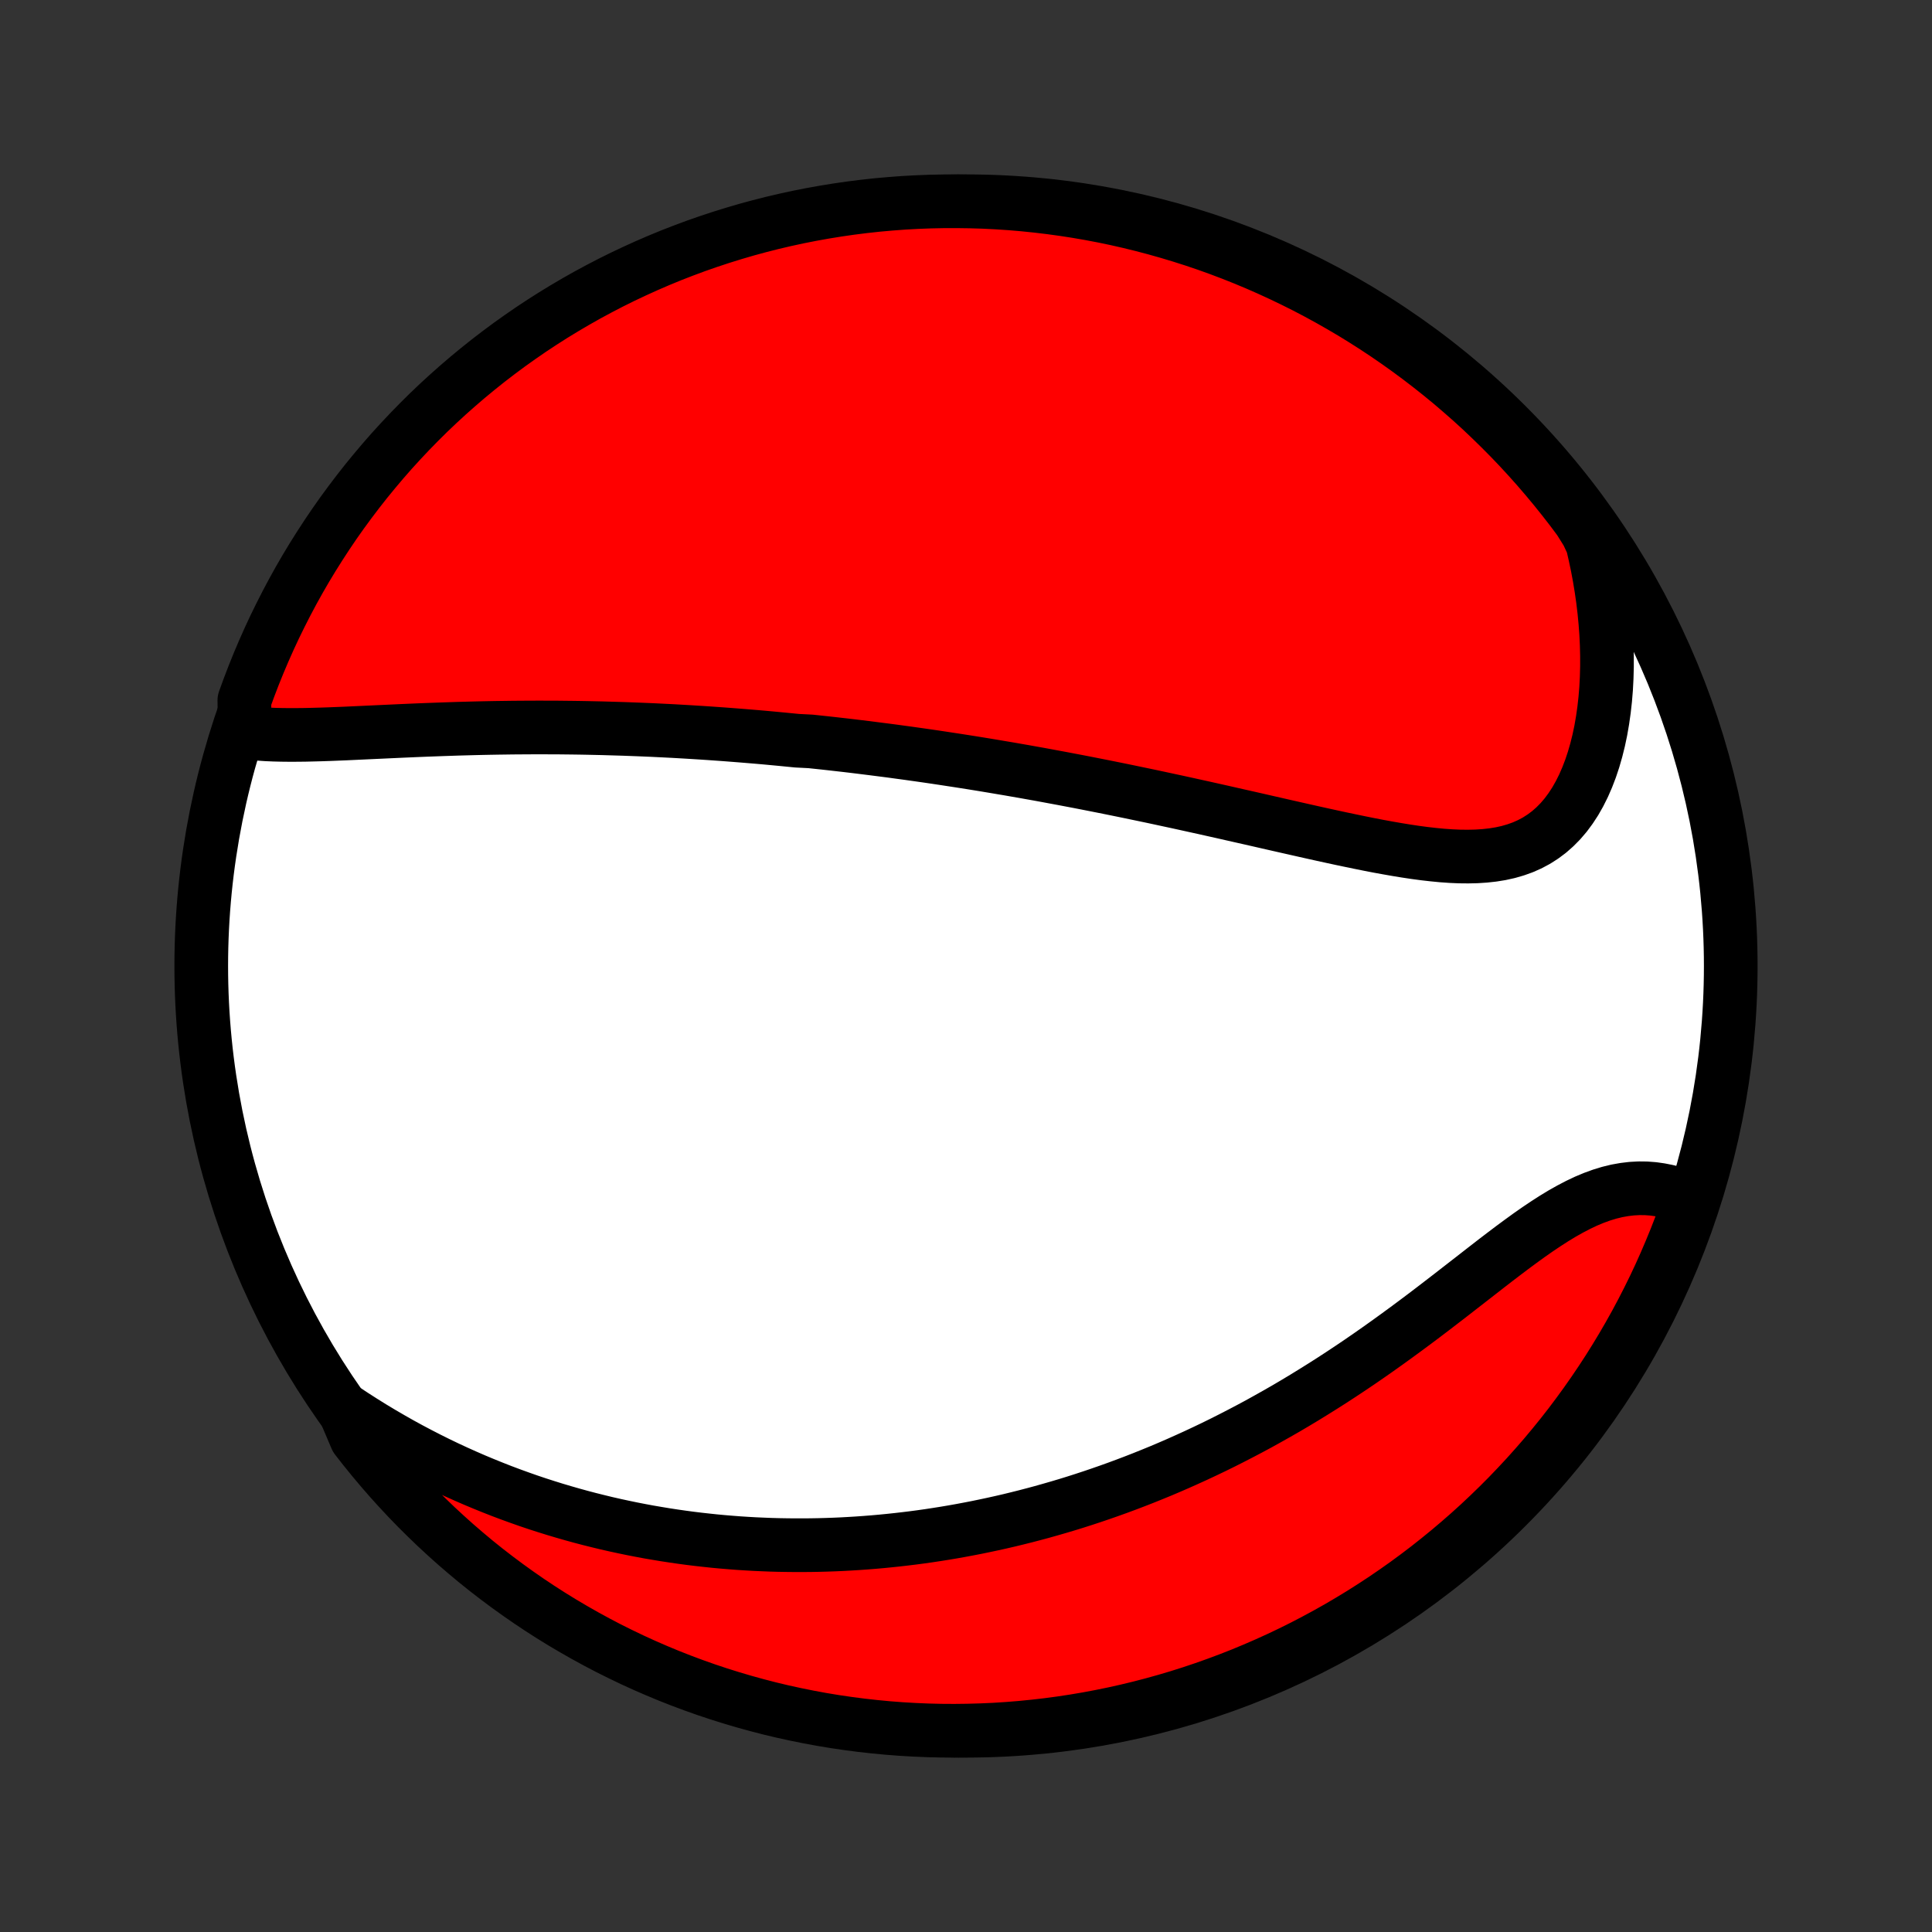 <?xml version="1.0" encoding="utf-8" standalone="no"?>
<!DOCTYPE svg PUBLIC "-//W3C//DTD SVG 1.1//EN"
  "http://www.w3.org/Graphics/SVG/1.1/DTD/svg11.dtd">
<!-- Created with matplotlib (http://matplotlib.org/) -->
<svg height="72pt" version="1.1" viewBox="0 0 72 72" width="72pt" xmlns="http://www.w3.org/2000/svg" xmlns:xlink="http://www.w3.org/1999/xlink">
 <rect x="0" y="0" width="72" height="72" fill="#333333" stroke="none"/>
 <defs>
  <style type="text/css">
*{stroke-linecap:butt;stroke-linejoin:round;}
  </style>
 </defs>
 <g id="figure_1">
  <g id="patch_1">
   <path d="
M0 72
L72 72
L72 0
L0 0
z
" style="fill:none;"/>
  </g>
  <g id="axes_1">
   <g id="PatchCollection_1">
    <defs>
     <path d="
M36 -7.5
C43.558 -7.5 50.808 -10.503 56.153 -15.848
C61.497 -21.192 64.5 -28.442 64.5 -36
C64.5 -43.558 61.497 -50.808 56.153 -56.153
C50.808 -61.497 43.558 -64.5 36 -64.5
C28.442 -64.5 21.192 -61.497 15.848 -56.153
C10.503 -50.808 7.5 -43.558 7.5 -36
C7.5 -28.442 10.503 -21.192 15.848 -15.848
C21.192 -10.503 28.442 -7.5 36 -7.5
z
" id="C0_0_a811fe30f3"/>
     <path d="
M9.122 -44.709
L9.388 -44.676
L9.659 -44.652
L9.935 -44.633
L10.216 -44.621
L10.5 -44.614
L10.788 -44.611
L11.078 -44.612
L11.371 -44.615
L11.667 -44.622
L11.964 -44.63
L12.263 -44.64
L12.563 -44.652
L12.864 -44.664
L13.165 -44.678
L13.467 -44.692
L13.77 -44.706
L14.072 -44.72
L14.375 -44.734
L14.677 -44.748
L14.979 -44.762
L15.28 -44.775
L15.581 -44.788
L15.881 -44.8
L16.18 -44.811
L16.478 -44.822
L16.775 -44.832
L17.071 -44.842
L17.366 -44.85
L17.659 -44.858
L17.952 -44.865
L18.243 -44.871
L18.532 -44.876
L18.821 -44.88
L19.108 -44.884
L19.394 -44.886
L19.678 -44.888
L19.961 -44.889
L20.243 -44.889
L20.523 -44.888
L20.802 -44.887
L21.079 -44.884
L21.356 -44.881
L21.631 -44.877
L21.904 -44.872
L22.177 -44.866
L22.448 -44.86
L22.718 -44.852
L22.987 -44.844
L23.254 -44.836
L23.521 -44.826
L23.786 -44.816
L24.051 -44.805
L24.314 -44.794
L24.577 -44.781
L24.839 -44.768
L25.099 -44.755
L25.359 -44.74
L25.619 -44.725
L25.877 -44.709
L26.135 -44.693
L26.392 -44.676
L26.649 -44.658
L26.905 -44.64
L27.16 -44.621
L27.416 -44.601
L27.671 -44.581
L27.925 -44.56
L28.179 -44.539
L28.433 -44.517
L28.687 -44.494
L28.941 -44.47
L29.194 -44.446
L29.448 -44.421
L29.701 -44.396
L30.209 -44.37
L30.462 -44.343
L30.717 -44.316
L30.971 -44.288
L31.226 -44.259
L31.481 -44.23
L31.737 -44.2
L31.993 -44.169
L32.25 -44.137
L32.507 -44.105
L32.765 -44.072
L33.024 -44.039
L33.283 -44.005
L33.544 -43.969
L33.805 -43.934
L34.067 -43.897
L34.33 -43.86
L34.594 -43.822
L34.86 -43.783
L35.126 -43.743
L35.394 -43.702
L35.663 -43.661
L35.933 -43.619
L36.205 -43.576
L36.478 -43.532
L36.753 -43.487
L37.029 -43.441
L37.306 -43.394
L37.586 -43.347
L37.867 -43.298
L38.149 -43.249
L38.434 -43.198
L38.72 -43.147
L39.008 -43.094
L39.298 -43.04
L39.59 -42.986
L39.884 -42.93
L40.179 -42.874
L40.477 -42.816
L40.777 -42.757
L41.08 -42.697
L41.384 -42.636
L41.69 -42.574
L41.998 -42.511
L42.309 -42.446
L42.622 -42.381
L42.937 -42.315
L43.254 -42.247
L43.573 -42.178
L43.895 -42.109
L44.218 -42.038
L44.544 -41.966
L44.872 -41.894
L45.202 -41.82
L45.533 -41.746
L45.867 -41.67
L46.203 -41.594
L46.54 -41.518
L46.879 -41.441
L47.219 -41.363
L47.561 -41.285
L47.904 -41.207
L48.249 -41.129
L48.594 -41.051
L48.941 -40.973
L49.288 -40.896
L49.636 -40.82
L49.983 -40.745
L50.331 -40.672
L50.679 -40.6
L51.026 -40.53
L51.372 -40.463
L51.718 -40.4
L52.061 -40.34
L52.404 -40.284
L52.743 -40.233
L53.081 -40.188
L53.415 -40.15
L53.746 -40.118
L54.073 -40.095
L54.395 -40.081
L54.713 -40.078
L55.025 -40.085
L55.331 -40.105
L55.631 -40.138
L55.923 -40.185
L56.208 -40.248
L56.485 -40.328
L56.753 -40.424
L57.012 -40.539
L57.261 -40.672
L57.5 -40.825
L57.729 -40.996
L57.946 -41.187
L58.153 -41.397
L58.349 -41.626
L58.532 -41.873
L58.705 -42.138
L58.865 -42.42
L59.014 -42.718
L59.15 -43.03
L59.275 -43.356
L59.388 -43.695
L59.489 -44.046
L59.579 -44.407
L59.657 -44.778
L59.723 -45.158
L59.778 -45.545
L59.822 -45.938
L59.855 -46.338
L59.876 -46.742
L59.887 -47.151
L59.887 -47.562
L59.877 -47.977
L59.857 -48.394
L59.826 -48.812
L59.786 -49.23
L59.736 -49.65
L59.676 -50.069
L59.607 -50.487
L59.529 -50.905
L59.441 -51.321
L59.346 -51.735
L59.153 -52.148
L58.859 -52.619
L58.559 -53.021
L58.251 -53.417
L57.937 -53.808
L57.616 -54.194
L57.289 -54.574
L56.955 -54.948
L56.615 -55.317
L56.268 -55.68
L55.915 -56.036
L55.556 -56.387
L55.192 -56.732
L54.821 -57.07
L54.444 -57.401
L54.063 -57.727
L53.675 -58.045
L53.282 -58.357
L52.884 -58.662
L52.481 -58.96
L52.072 -59.252
L51.659 -59.536
L51.241 -59.813
L50.819 -60.082
L50.392 -60.345
L49.96 -60.599
L49.524 -60.847
L49.084 -61.087
L48.641 -61.319
L48.193 -61.543
L47.741 -61.76
L47.286 -61.969
L46.828 -62.17
L46.366 -62.363
L45.901 -62.548
L45.433 -62.725
L44.962 -62.894
L44.489 -63.054
L44.013 -63.206
L43.534 -63.35
L43.053 -63.486
L42.571 -63.613
L42.086 -63.732
L41.599 -63.843
L41.11 -63.945
L40.62 -64.038
L40.129 -64.123
L39.636 -64.199
L39.142 -64.267
L38.647 -64.326
L38.151 -64.377
L37.655 -64.419
L37.158 -64.452
L36.661 -64.477
L36.164 -64.492
L35.666 -64.499
L35.169 -64.498
L34.672 -64.488
L34.175 -64.469
L33.679 -64.442
L33.184 -64.405
L32.689 -64.361
L32.196 -64.307
L31.703 -64.245
L31.212 -64.174
L30.723 -64.095
L30.235 -64.007
L29.748 -63.911
L29.264 -63.806
L28.782 -63.693
L28.302 -63.571
L27.824 -63.441
L27.349 -63.302
L26.876 -63.155
L26.406 -63
L25.939 -62.837
L25.476 -62.665
L25.015 -62.486
L24.558 -62.298
L24.104 -62.102
L23.654 -61.898
L23.207 -61.687
L22.765 -61.468
L22.326 -61.24
L21.892 -61.006
L21.462 -60.763
L21.036 -60.513
L20.615 -60.256
L20.199 -59.991
L19.787 -59.719
L19.381 -59.439
L18.979 -59.153
L18.583 -58.859
L18.192 -58.559
L17.806 -58.251
L17.426 -57.937
L17.052 -57.616
L16.683 -57.289
L16.32 -56.955
L15.963 -56.615
L15.613 -56.268
L15.268 -55.915
L14.93 -55.556
L14.598 -55.192
L14.273 -54.821
L13.955 -54.444
L13.643 -54.063
L13.338 -53.675
L13.04 -53.282
L12.748 -52.884
L12.464 -52.481
L12.187 -52.072
L11.918 -51.659
L11.655 -51.241
L11.4 -50.819
L11.153 -50.392
L10.913 -49.96
L10.681 -49.524
L10.457 -49.084
L10.24 -48.641
L10.031 -48.193
L9.83 -47.741
L9.637 -47.286
L9.452 -46.828
L9.275 -46.366
L9.106 -45.901
z
" id="C0_1_616845f597"/>
     <path d="
M12.818 -19.484
L13.169 -19.253
L13.52 -19.028
L13.87 -18.81
L14.221 -18.599
L14.571 -18.395
L14.92 -18.197
L15.269 -18.006
L15.617 -17.822
L15.963 -17.644
L16.309 -17.472
L16.654 -17.306
L16.997 -17.147
L17.34 -16.993
L17.68 -16.845
L18.02 -16.703
L18.358 -16.566
L18.694 -16.434
L19.029 -16.308
L19.363 -16.187
L19.695 -16.07
L20.025 -15.959
L20.354 -15.853
L20.681 -15.751
L21.007 -15.654
L21.331 -15.561
L21.654 -15.472
L21.975 -15.388
L22.295 -15.308
L22.613 -15.231
L22.93 -15.159
L23.245 -15.091
L23.559 -15.026
L23.872 -14.965
L24.183 -14.907
L24.493 -14.854
L24.802 -14.803
L25.109 -14.756
L25.416 -14.712
L25.721 -14.671
L26.025 -14.634
L26.329 -14.6
L26.631 -14.568
L26.932 -14.54
L27.233 -14.515
L27.532 -14.492
L27.831 -14.473
L28.129 -14.456
L28.427 -14.443
L28.724 -14.431
L29.02 -14.423
L29.316 -14.418
L29.611 -14.415
L29.906 -14.415
L30.2 -14.417
L30.495 -14.422
L30.788 -14.43
L31.082 -14.44
L31.376 -14.453
L31.669 -14.469
L31.963 -14.487
L32.257 -14.508
L32.55 -14.531
L32.844 -14.557
L33.138 -14.586
L33.432 -14.617
L33.726 -14.651
L34.021 -14.687
L34.316 -14.726
L34.612 -14.768
L34.908 -14.813
L35.204 -14.86
L35.501 -14.91
L35.799 -14.963
L36.098 -15.019
L36.397 -15.077
L36.697 -15.139
L36.998 -15.203
L37.299 -15.27
L37.602 -15.34
L37.906 -15.414
L38.21 -15.49
L38.516 -15.57
L38.822 -15.652
L39.13 -15.739
L39.439 -15.828
L39.749 -15.92
L40.06 -16.016
L40.373 -16.116
L40.687 -16.219
L41.002 -16.326
L41.318 -16.436
L41.636 -16.55
L41.955 -16.668
L42.276 -16.79
L42.597 -16.915
L42.92 -17.045
L43.245 -17.178
L43.571 -17.316
L43.898 -17.458
L44.227 -17.605
L44.557 -17.755
L44.888 -17.91
L45.221 -18.069
L45.555 -18.233
L45.89 -18.402
L46.226 -18.575
L46.563 -18.752
L46.902 -18.934
L47.241 -19.122
L47.581 -19.313
L47.923 -19.509
L48.264 -19.71
L48.607 -19.916
L48.95 -20.127
L49.294 -20.342
L49.638 -20.561
L49.982 -20.785
L50.326 -21.013
L50.67 -21.245
L51.014 -21.482
L51.357 -21.722
L51.7 -21.966
L52.042 -22.213
L52.384 -22.463
L52.724 -22.715
L53.064 -22.97
L53.402 -23.227
L53.738 -23.485
L54.073 -23.743
L54.406 -24.002
L54.737 -24.259
L55.066 -24.515
L55.392 -24.769
L55.716 -25.02
L56.038 -25.266
L56.357 -25.507
L56.674 -25.741
L56.987 -25.968
L57.299 -26.186
L57.607 -26.393
L57.912 -26.589
L58.215 -26.773
L58.515 -26.942
L58.812 -27.097
L59.105 -27.236
L59.397 -27.358
L59.685 -27.463
L59.97 -27.55
L60.252 -27.619
L60.532 -27.669
L60.807 -27.702
L61.08 -27.717
L61.349 -27.714
L61.613 -27.694
L61.874 -27.657
L62.131 -27.606
L62.384 -27.539
L62.631 -27.458
L62.874 -27.364
L62.968 -27.258
L62.803 -26.782
L62.63 -26.312
L62.449 -25.846
L62.259 -25.383
L62.062 -24.923
L61.857 -24.466
L61.644 -24.013
L61.423 -23.564
L61.194 -23.118
L60.958 -22.676
L60.714 -22.239
L60.462 -21.805
L60.203 -21.376
L59.937 -20.951
L59.663 -20.531
L59.382 -20.116
L59.094 -19.705
L58.799 -19.3
L58.498 -18.899
L58.189 -18.504
L57.873 -18.114
L57.551 -17.729
L57.222 -17.351
L56.887 -16.977
L56.545 -16.61
L56.198 -16.248
L55.844 -15.893
L55.483 -15.543
L55.118 -15.2
L54.746 -14.863
L54.368 -14.533
L53.985 -14.209
L53.596 -13.892
L53.203 -13.581
L52.803 -13.277
L52.399 -12.98
L51.99 -12.691
L51.576 -12.408
L51.157 -12.133
L50.733 -11.864
L50.305 -11.604
L49.873 -11.35
L49.436 -11.104
L48.995 -10.866
L48.551 -10.635
L48.102 -10.412
L47.65 -10.197
L47.194 -9.99
L46.735 -9.791
L46.273 -9.599
L45.807 -9.416
L45.339 -9.241
L44.868 -9.074
L44.394 -8.915
L43.917 -8.764
L43.438 -8.622
L42.957 -8.488
L42.473 -8.362
L41.988 -8.245
L41.501 -8.136
L41.012 -8.036
L40.521 -7.944
L40.03 -7.861
L39.536 -7.786
L39.042 -7.72
L38.547 -7.663
L38.052 -7.614
L37.555 -7.574
L37.058 -7.542
L36.561 -7.52
L36.064 -7.506
L35.566 -7.5
L35.069 -7.503
L34.572 -7.515
L34.075 -7.536
L33.58 -7.565
L33.084 -7.603
L32.59 -7.65
L32.097 -7.705
L31.605 -7.769
L31.114 -7.841
L30.625 -7.922
L30.137 -8.012
L29.651 -8.11
L29.167 -8.216
L28.685 -8.331
L28.206 -8.455
L27.728 -8.587
L27.254 -8.727
L26.782 -8.875
L26.312 -9.032
L25.846 -9.197
L25.383 -9.37
L24.923 -9.551
L24.466 -9.741
L24.013 -9.938
L23.564 -10.143
L23.118 -10.357
L22.676 -10.577
L22.239 -10.806
L21.805 -11.043
L21.376 -11.287
L20.951 -11.538
L20.531 -11.797
L20.116 -12.063
L19.705 -12.337
L19.3 -12.618
L18.899 -12.906
L18.504 -13.201
L18.114 -13.502
L17.729 -13.811
L17.351 -14.127
L16.977 -14.449
L16.61 -14.778
L16.248 -15.113
L15.893 -15.455
L15.543 -15.802
L15.2 -16.156
L14.863 -16.517
L14.533 -16.882
L14.209 -17.254
L13.892 -17.632
L13.581 -18.015
L13.277 -18.404
z
" id="C0_2_73245d5b04"/>
    </defs>
    <g clip-path="url(#p1bffca34e9)">
     <use style="fill:#ffffff;stroke:#000000;stroke-width:2.0;" x="0.0" xlink:href="#C0_0_a811fe30f3" y="72.0"/>
    </g>
    <g clip-path="url(#p1bffca34e9)">
     <use style="fill:#ff0000;stroke:#000000;stroke-width:2.0;" x="0.0" xlink:href="#C0_1_616845f597" y="72.0"/>
    </g>
    <g clip-path="url(#p1bffca34e9)">
     <use style="fill:#ff0000;stroke:#000000;stroke-width:2.0;" x="0.0" xlink:href="#C0_2_73245d5b04" y="72.0"/>
    </g>
   </g>
  </g>
 </g>
 <defs>
  <clipPath id="p1bffca34e9">
   <rect height="72.0" width="72.0" x="0.0" y="0.0"/>
  </clipPath>
 </defs>
</svg>
